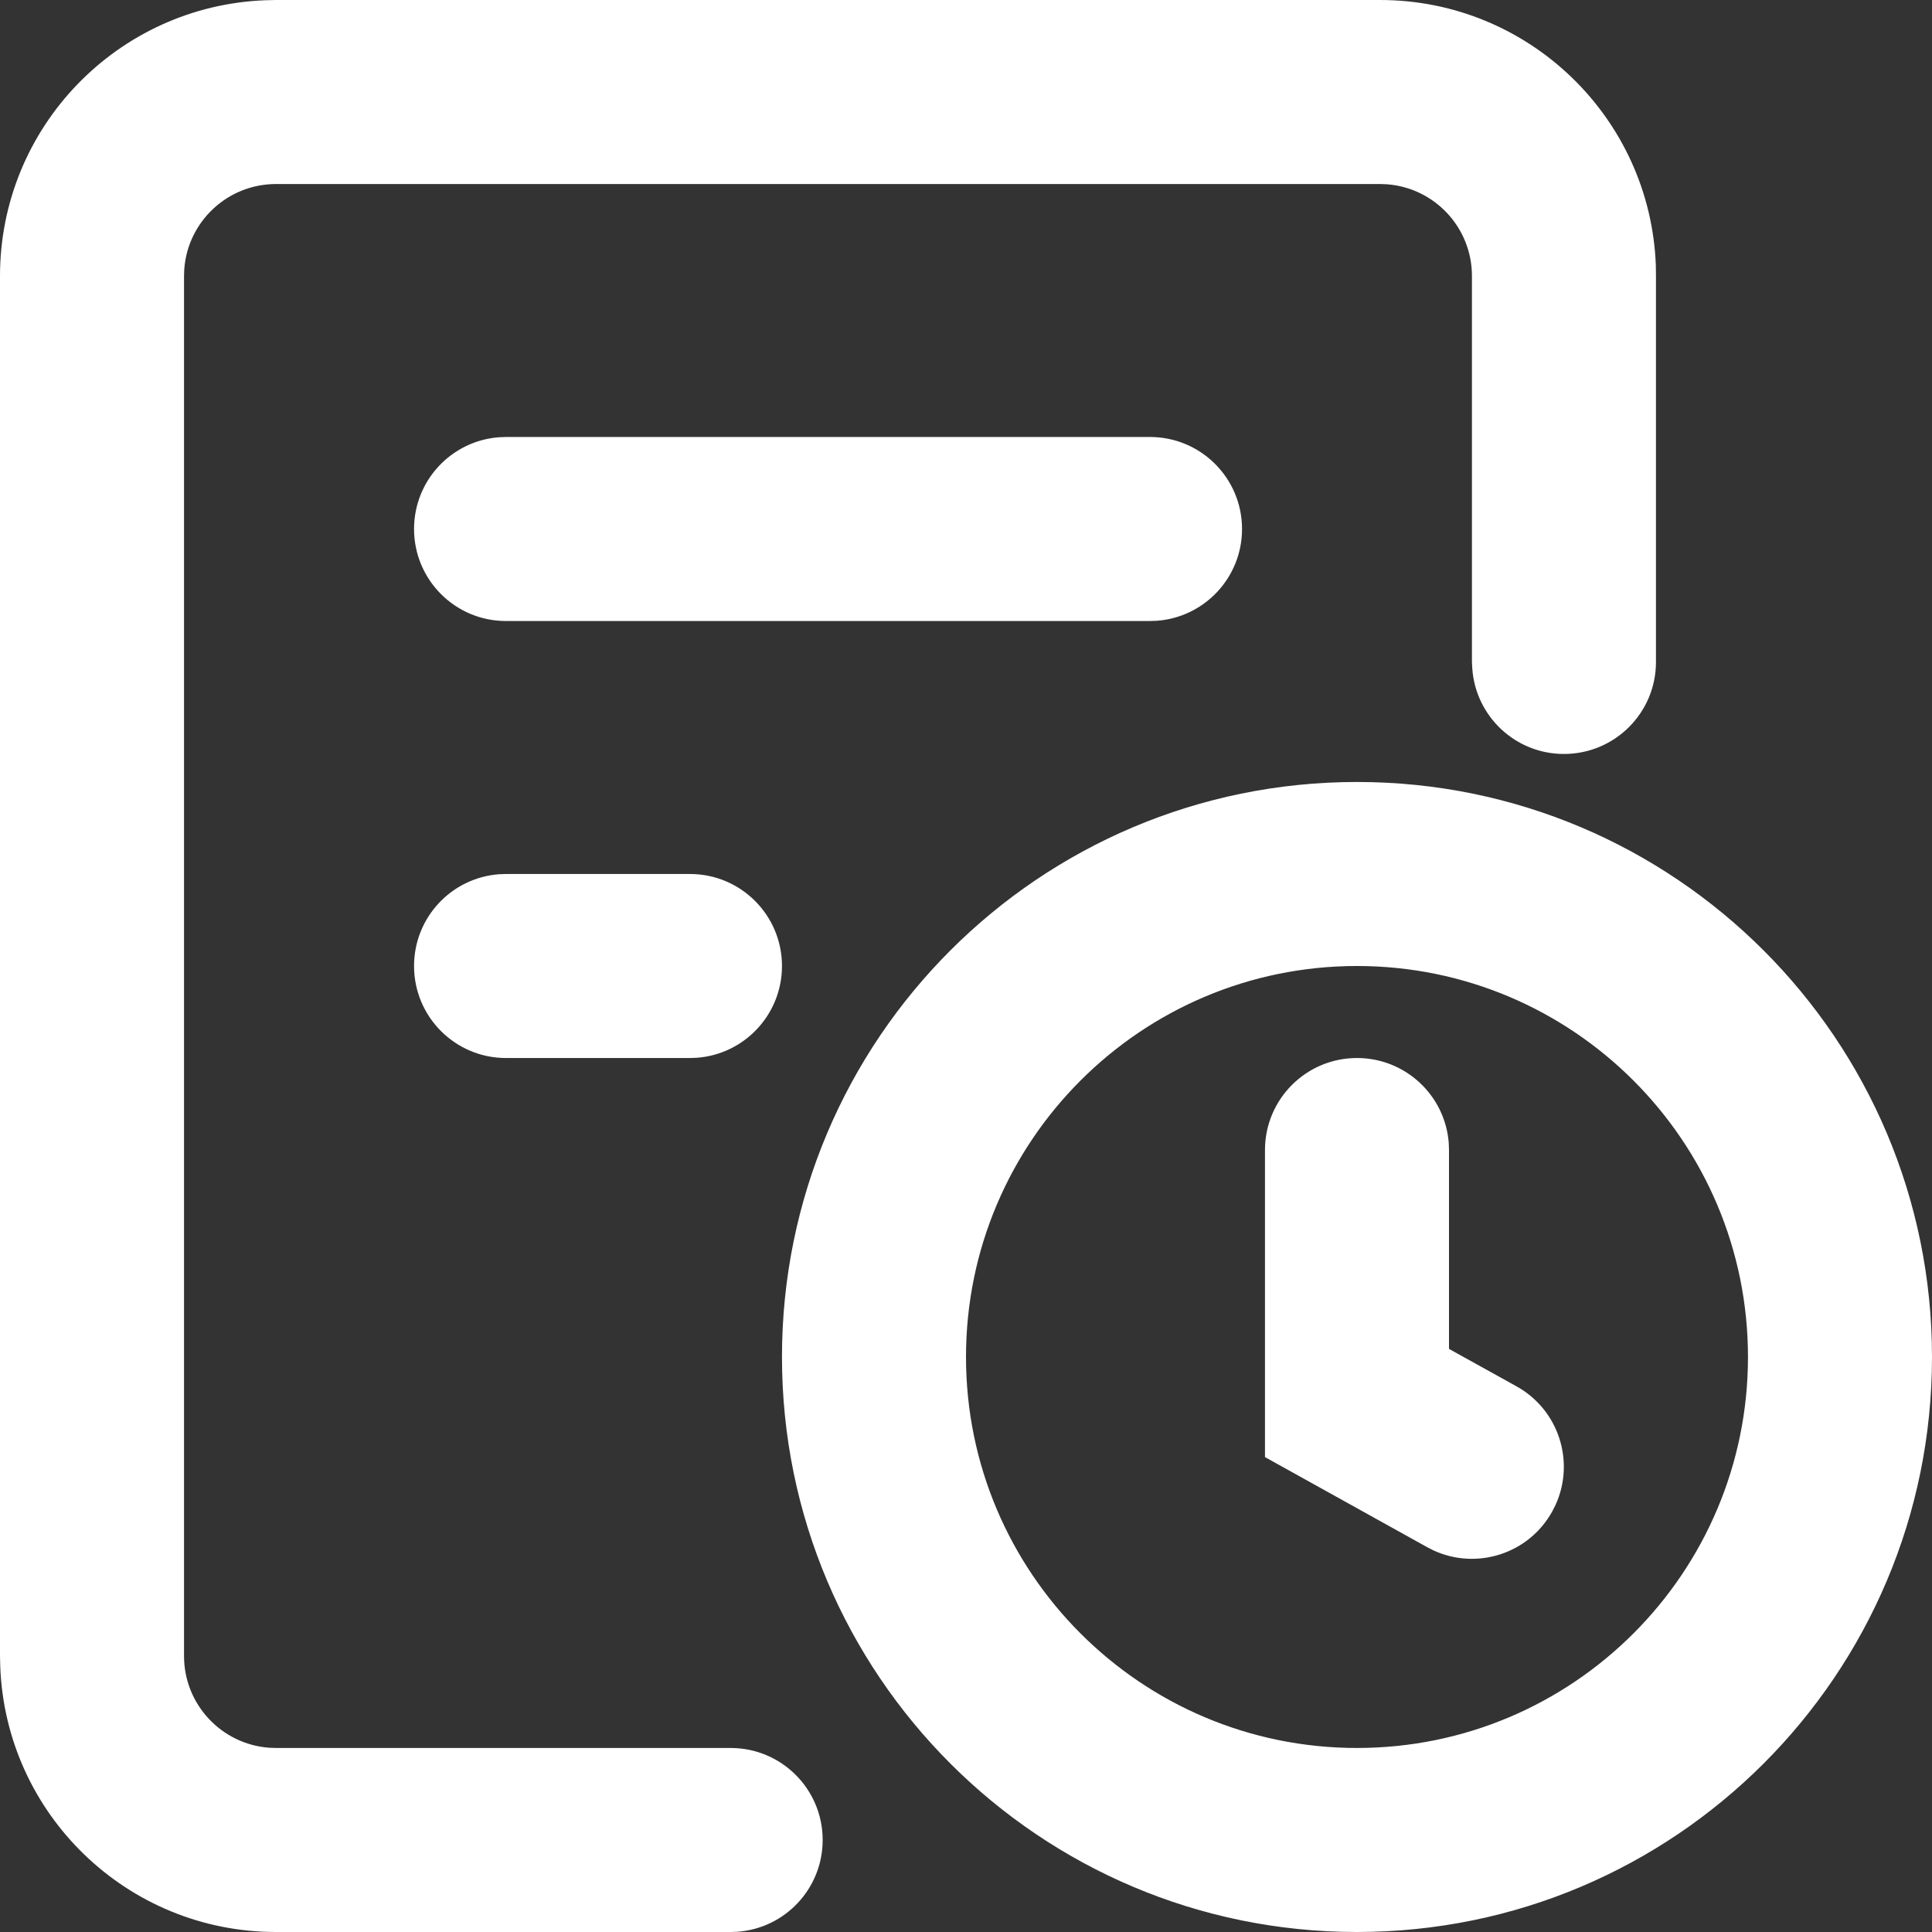 <?xml version="1.0" encoding="UTF-8"?>
<svg width="16px" height="16px" viewBox="0 0 16 16" version="1.1" xmlns="http://www.w3.org/2000/svg" xmlns:xlink="http://www.w3.org/1999/xlink">
    <rect x="0" y="0" width="16" height="16" fill="#333333" stroke="none"/>
    <!-- Generator: Sketch 64 (93537) - https://sketch.com -->
    <title>形状结合</title>
    <desc>Created with Sketch.</desc>
    <g id="资质管理" stroke="none" stroke-width="1" fill="none" fill-rule="evenodd">
        <g transform="translate(-39, -337)" fill="#FFFFFF" fill-rule="nonzero" id="形状结合">
            <path d="M50.429,337 C51.662,337 52.668,337.977 52.713,339.2 L52.714,339.286 L52.714,342.483 C52.714,342.903 52.373,343.244 51.952,343.244 C51.551,343.244 51.222,342.934 51.193,342.539 L51.19,342.483 L51.19,339.286 C51.19,338.884 50.88,338.555 50.485,338.526 L50.429,338.524 L41.286,338.524 C40.884,338.524 40.555,338.835 40.526,339.229 L40.524,339.286 L40.524,350.714 C40.524,351.116 40.835,351.445 41.229,351.474 L41.286,351.476 L45.051,351.476 C45.472,351.476 45.813,351.817 45.813,352.238 C45.813,352.64 45.502,352.969 45.108,352.998 L45.051,353 L41.286,353 C40.052,353 39.047,352.023 39.002,350.8 L39,350.714 L39,339.286 C39,338.052 39.977,337.047 41.2,337.002 L41.286,337 L50.429,337 Z M50.238,343.476 C52.868,343.476 55,345.608 55,348.238 C55,350.868 52.868,353 50.238,353 C47.608,353 45.476,350.868 45.476,348.238 C45.476,345.608 47.608,343.476 50.238,343.476 Z M50.238,345 C48.45,345 47,346.45 47,348.238 C47,350.026 48.45,351.476 50.238,351.476 C52.026,351.476 53.476,350.026 53.476,348.238 C53.476,346.45 52.026,345 50.238,345 Z M50.238,345.762 C50.64,345.762 50.969,346.073 50.998,346.467 L51,346.524 L51,348.171 L51.559,348.481 C51.91,348.676 52.046,349.106 51.882,349.464 L51.855,349.517 C51.661,349.868 51.231,350.005 50.872,349.84 L50.819,349.813 L49.476,349.067 L49.476,346.524 C49.476,346.103 49.817,345.762 50.238,345.762 Z M44.714,344.238 C45.135,344.238 45.476,344.579 45.476,345 C45.476,345.402 45.165,345.731 44.771,345.76 L44.714,345.762 L43.19,345.762 C42.77,345.762 42.429,345.421 42.429,345 C42.429,344.598 42.739,344.269 43.134,344.24 L43.19,344.238 L44.714,344.238 Z M48.524,340.619 C48.945,340.619 49.286,340.96 49.286,341.381 C49.286,341.783 48.975,342.112 48.581,342.141 L48.524,342.143 L43.19,342.143 C42.77,342.143 42.429,341.802 42.429,341.381 C42.429,340.979 42.739,340.65 43.134,340.621 L43.19,340.619 L48.524,340.619 Z"></path>
        </g>
    </g>
</svg>